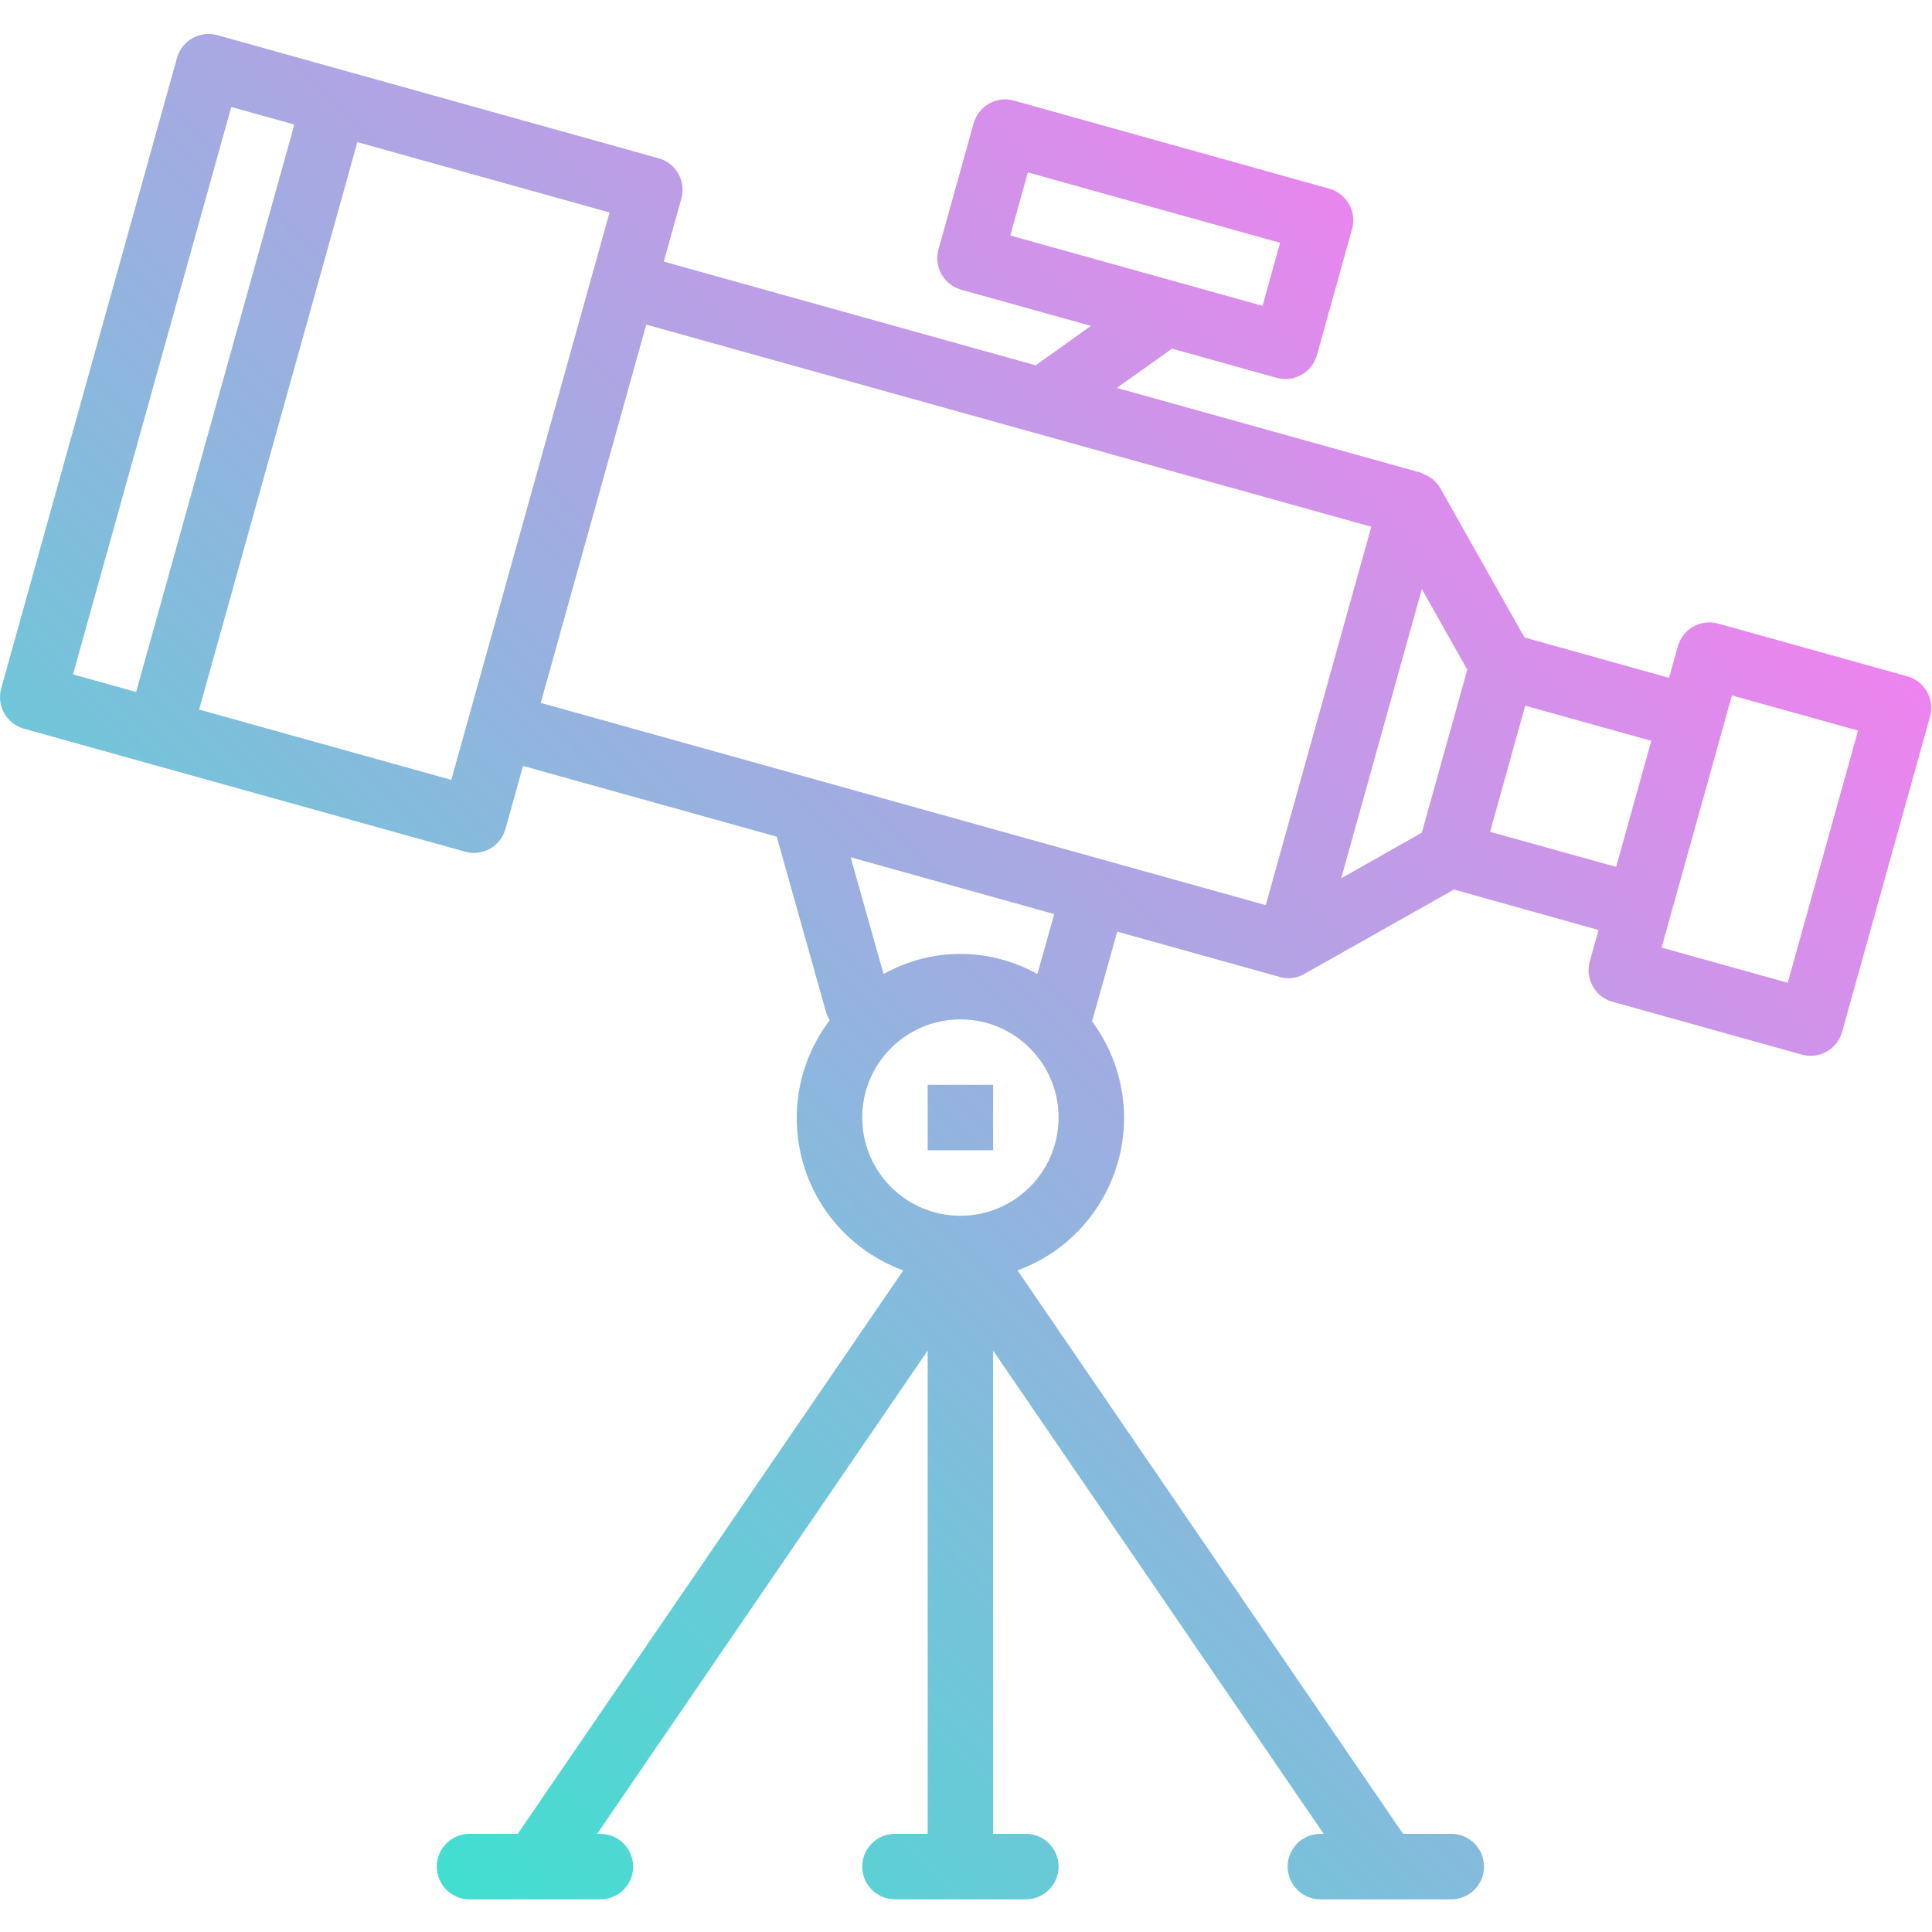 <?xml version="1.0" encoding="UTF-8"?>
<svg xmlns="http://www.w3.org/2000/svg" xmlns:xlink="http://www.w3.org/1999/xlink" width="512px" height="512px" viewBox="0 0 512 512" version="1.1">
<defs>
<linearGradient id="linear0" gradientUnits="userSpaceOnUse" x1="124.735" y1="241.588" x2="1071.288" y2="1188.163" gradientTransform="matrix(0.375,0,0,-0.375,-0,519.952)">
<stop offset="0" style="stop-color:rgb(25.49%,87.451%,81.569%);stop-opacity:1;"/>
<stop offset="1" style="stop-color:rgb(93.333%,51.373%,93.725%);stop-opacity:1;"/>
</linearGradient>
</defs>
<g id="surface1">
<path style=" stroke:none;fill-rule:nonzero;fill:url(#linear0);" d="M 1.113 189.008 C 2.238 191.008 4.109 192.48 6.312 193.102 L 123.266 225.707 C 124.027 225.926 124.816 226.035 125.605 226.031 C 129.496 226.023 132.906 223.438 133.953 219.691 L 138.605 202.98 L 205.844 221.73 L 219.012 268.562 C 219.23 269.191 219.523 269.797 219.879 270.367 C 205.539 289.266 209.242 316.211 228.145 330.551 C 231.562 333.141 235.344 335.203 239.375 336.676 L 137.203 485.992 L 124.43 485.992 C 119.637 485.992 115.754 489.879 115.754 494.664 C 115.754 499.457 119.637 503.34 124.43 503.34 L 159.117 503.34 C 163.91 503.34 167.789 499.457 167.789 494.664 C 167.789 489.879 163.91 485.992 159.117 485.992 L 158.25 485.992 L 245.844 357.926 L 245.844 485.992 L 237.172 485.992 C 232.383 485.992 228.5 489.879 228.5 494.664 C 228.5 499.457 232.383 503.34 237.172 503.34 L 271.863 503.34 C 276.652 503.34 280.535 499.457 280.535 494.664 C 280.535 489.879 276.652 485.992 271.863 485.992 L 263.191 485.992 L 263.191 357.926 L 350.785 485.992 L 349.918 485.992 C 345.125 485.992 341.246 489.879 341.246 494.664 C 341.246 499.457 345.125 503.34 349.918 503.34 L 384.609 503.34 C 389.398 503.34 393.281 499.457 393.281 494.664 C 393.281 489.879 389.398 485.992 384.609 485.992 L 371.832 485.992 L 269.652 336.66 C 291.949 328.512 303.422 303.836 295.273 281.539 C 293.855 277.648 291.879 273.984 289.406 270.66 L 296.086 246.895 L 339.137 258.898 C 339.891 259.121 340.676 259.23 341.461 259.23 C 342.203 259.23 342.941 259.133 343.656 258.941 C 344.379 258.738 345.074 258.449 345.727 258.074 L 385.324 235.734 L 423.637 246.461 L 421.301 254.812 C 420.027 259.434 422.734 264.211 427.348 265.484 C 427.355 265.484 427.363 265.488 427.371 265.488 L 477.5 279.48 C 478.258 279.695 479.043 279.801 479.832 279.801 C 483.727 279.797 487.133 277.199 488.176 273.453 L 511.48 189.91 C 512.762 185.297 510.07 180.523 505.461 179.234 L 455.324 165.258 C 450.715 163.98 445.938 166.672 444.652 171.281 L 442.316 179.633 L 404.012 168.945 L 381.676 129.34 C 381.168 128.473 380.508 127.699 379.734 127.059 C 379.508 126.867 379.258 126.719 379.004 126.547 C 378.367 126.105 377.676 125.754 376.949 125.496 C 376.766 125.434 376.637 125.297 376.453 125.242 L 295.973 102.801 L 310.605 92.395 L 338.312 100.121 C 339.07 100.336 339.855 100.441 340.645 100.441 C 344.539 100.441 347.949 97.848 348.996 94.105 L 358.312 60.688 C 359.594 56.074 356.898 51.301 352.293 50.012 L 268.707 26.66 C 266.488 26.031 264.117 26.32 262.117 27.461 C 260.117 28.586 258.645 30.457 258.02 32.668 L 248.707 66.098 C 247.426 70.707 250.117 75.484 254.727 76.773 L 289.105 86.363 L 274.469 96.816 L 175.906 69.324 L 180.574 52.613 C 181.852 47.996 179.145 43.219 174.527 41.941 C 174.52 41.941 174.512 41.938 174.504 41.938 L 57.594 9.316 C 52.984 8.031 48.199 10.727 46.91 15.336 L 0.312 182.453 C -0.297 184.652 -0.008 187.012 1.113 189.008 Z M 254.52 322.188 C 240.148 322.188 228.5 310.535 228.5 296.164 C 228.5 281.797 240.148 270.148 254.52 270.148 C 268.887 270.148 280.535 281.797 280.535 296.164 C 280.535 310.535 268.887 322.188 254.52 322.188 Z M 225.43 227.184 L 279.383 242.242 L 274.91 258.137 C 262.25 251.031 246.801 251.031 234.148 258.137 Z M 458.977 184.293 L 492.41 193.605 L 473.766 260.445 L 440.34 251.121 Z M 404.203 187.012 L 437.613 196.324 L 428.293 229.742 L 394.887 220.438 Z M 376.801 156.102 L 388.848 177.465 L 376.801 220.664 L 355.441 232.754 L 355.734 231.688 Z M 267.734 62.406 L 272.402 45.688 L 339.242 64.34 L 334.578 81.051 Z M 363.406 139.59 L 335.441 239.871 L 143.301 186.273 L 171.262 86.027 Z M 94.707 37.668 L 161.539 56.305 L 119.598 206.68 L 52.766 188.043 Z M 61.293 28.344 L 78.004 33.012 L 36.07 183.379 L 19.348 178.723 Z M 245.844 287.492 L 263.191 287.492 L 263.191 304.836 L 245.844 304.836 Z M 245.844 287.492 "/>
</g>
</svg>
